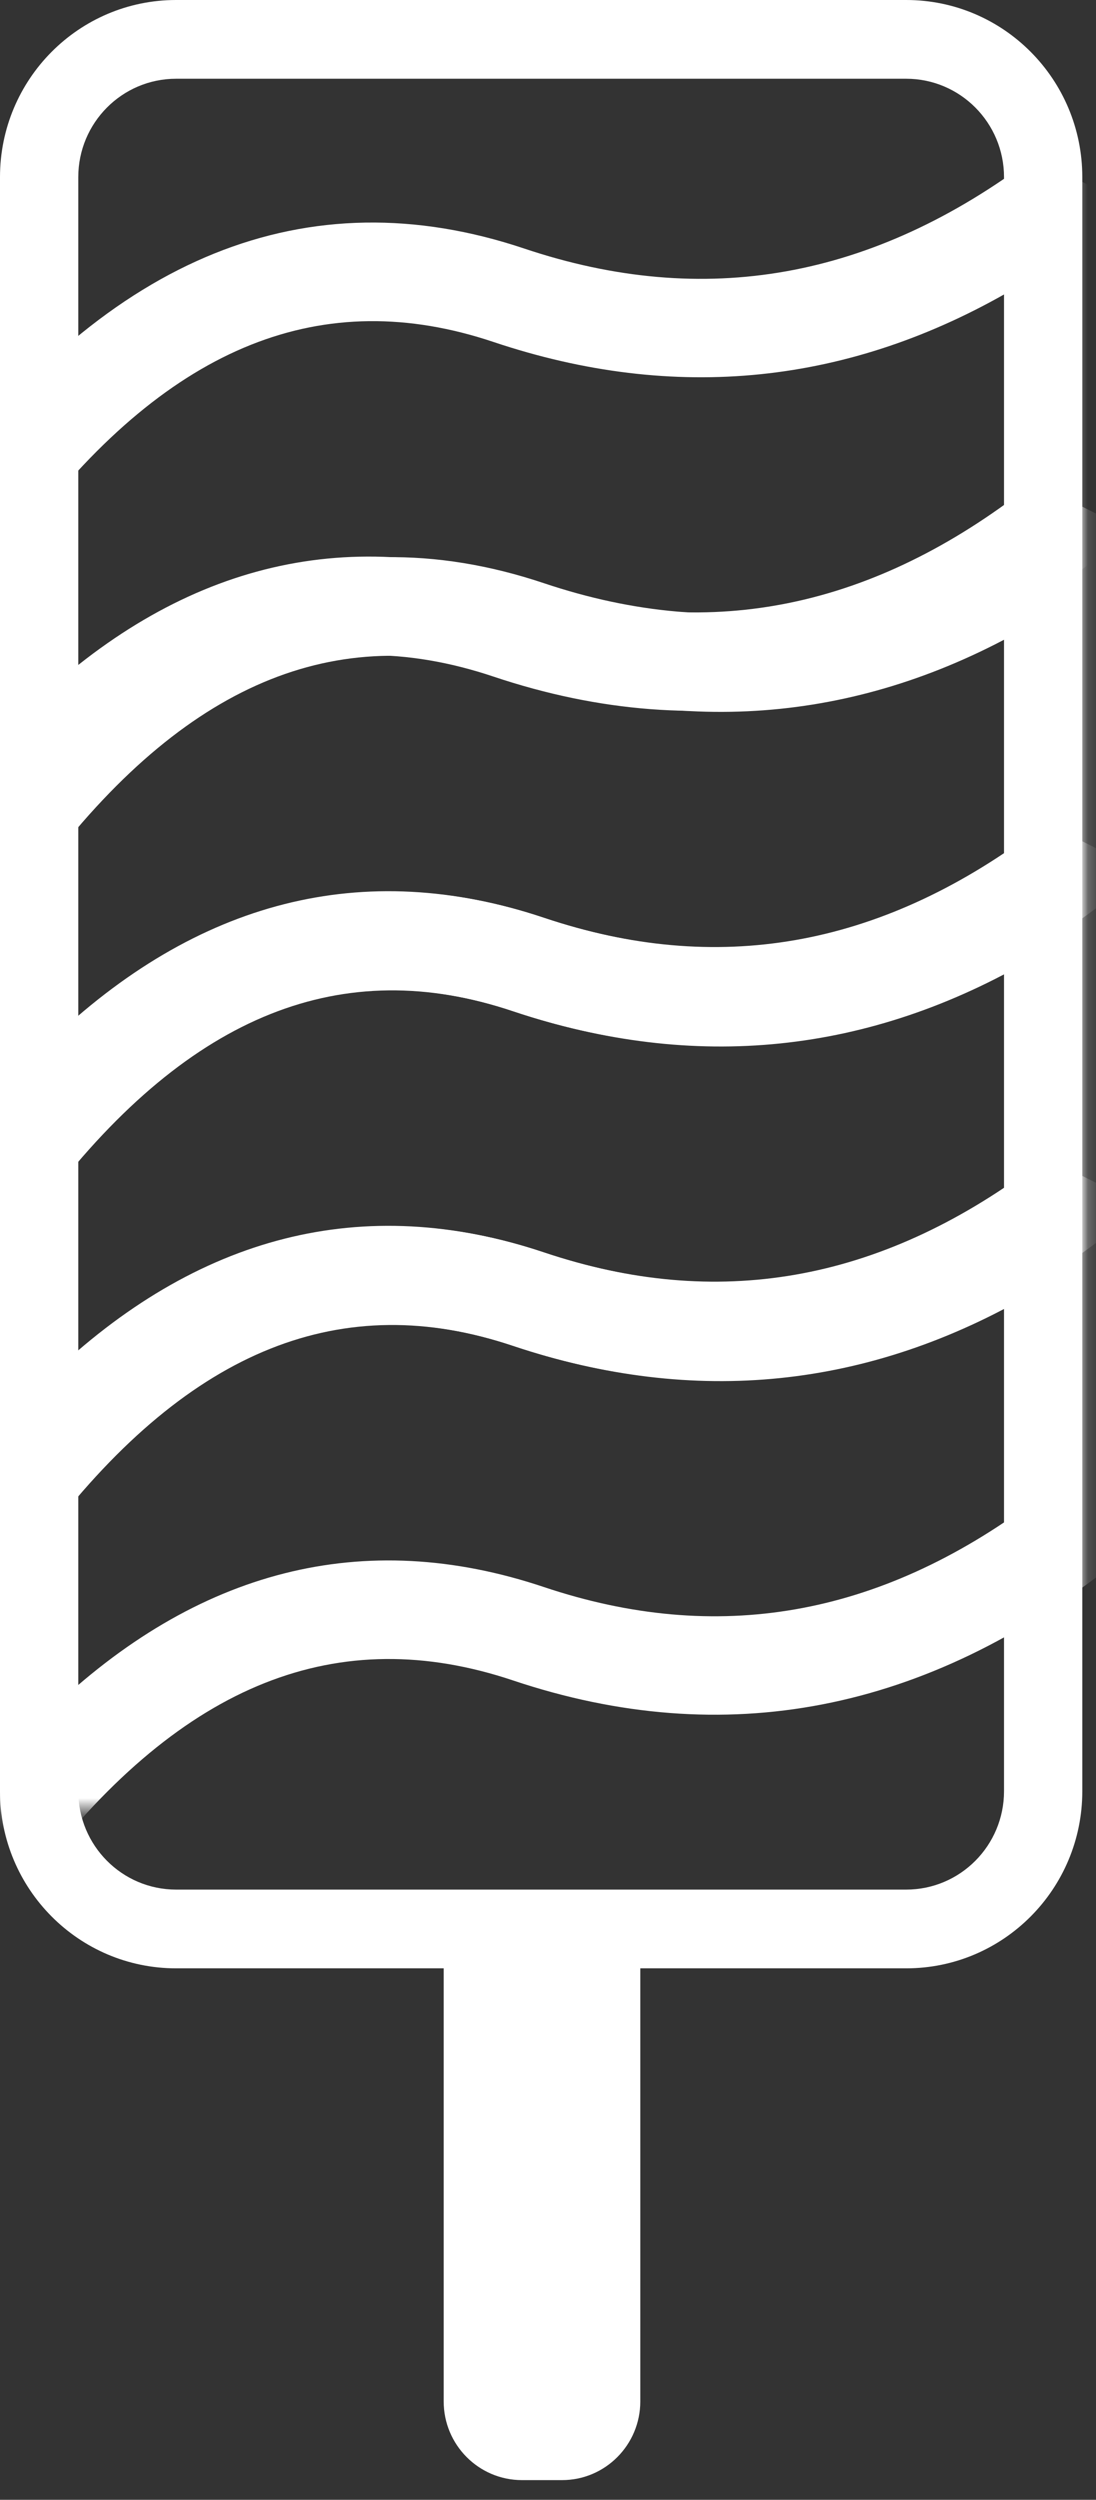 <svg width="68" height="155" viewBox="0 0 68 155" fill="none" xmlns="http://www.w3.org/2000/svg">
<rect x="0" y="0" width="68" height="155" fill="#333333" stroke="none"/>
<g clip-path="url(#clip0)">
<path d="M27.528 122.047H39.727V148.898C39.727 151.594 37.552 153.78 34.87 153.78H32.385C29.703 153.78 27.528 151.594 27.528 148.898V122.047Z" fill="white"/>
<path d="M10.929 0H56.221C62.257 0 67.15 4.918 67.15 10.984V111.063C67.15 117.129 62.257 122.047 56.221 122.047H10.929C4.893 122.047 0 117.129 0 111.063V10.984C0 4.918 4.893 0 10.929 0ZM10.929 4.882C7.575 4.882 4.857 7.614 4.857 10.984V111.063C4.857 114.433 7.575 117.165 10.929 117.165H56.221C59.575 117.165 62.293 114.433 62.293 111.063V10.984C62.293 7.614 59.575 4.882 56.221 4.882H10.929Z" fill="white"/>
<mask id="mask0" mask-type="alpha" maskUnits="userSpaceOnUse" x="-2" y="8" width="69" height="43">
<path d="M65.936 8.543H-1.214V50.039H65.936V8.543Z" fill="white" stroke="white"/>
</mask>
<g mask="url(#mask0)">
<path d="M1.186 53.733C10.16 42.085 19.788 38.324 30.611 41.95C43.744 46.35 56.268 43.911 67.837 34.758L68.995 32.36V12.205L64.137 9.765C54.139 17.309 43.714 19.159 32.531 15.413C19.04 10.892 6.801 15.91 -3.644 29.92L-4.25 31.75V51.864L1.186 53.733ZM1.821 32.779C10.632 21.356 20.06 17.667 30.611 21.202C41.9 24.984 52.741 23.861 62.924 17.896V30.851C53.282 38.02 43.254 39.753 32.531 36.161C21.338 32.411 10.998 35.081 1.821 43.886V32.779Z" fill="white"/>
</g>
<mask id="mask1" mask-type="alpha" maskUnits="userSpaceOnUse" x="0" y="29" width="68" height="42">
<path d="M67.15 29.291H0V70.787H67.15V29.291Z" fill="white"/>
</mask>
<g mask="url(#mask1)">
<path d="M2.4 74.481C11.374 62.833 21.002 59.072 31.826 62.698C44.958 67.098 57.483 64.659 69.051 55.506L70.209 53.108V32.953L65.351 30.513C55.353 38.057 44.928 39.907 33.746 36.161C20.254 31.64 8.015 36.658 -2.429 50.668L-3.036 52.498V72.612L2.4 74.481ZM3.036 53.528C11.846 42.104 21.274 38.415 31.826 41.95C43.115 45.732 53.955 44.609 64.138 38.644V51.599C54.497 58.768 44.469 60.501 33.746 56.909C22.553 53.159 12.212 55.829 3.036 64.634V53.528Z" fill="white"/>
</g>
<mask id="mask2" mask-type="alpha" maskUnits="userSpaceOnUse" x="0" y="50" width="68" height="42">
<path d="M67.15 50.039H0V91.535H67.15V50.039Z" fill="white"/>
</mask>
<g mask="url(#mask2)">
<path d="M2.4 95.229C11.374 83.581 21.002 79.82 31.826 83.446C44.958 87.846 57.483 85.407 69.051 76.254L70.209 73.856V53.701L65.351 51.261C55.353 58.805 44.928 60.655 33.746 56.908C20.254 52.388 8.015 57.406 -2.429 71.416L-3.036 73.246V93.36L2.4 95.229ZM3.036 74.275C11.846 62.852 21.274 59.163 31.826 62.698C43.115 66.48 53.955 65.357 64.138 59.392V72.347C54.497 79.516 44.469 81.249 33.746 77.657C22.553 73.907 12.212 76.577 3.036 85.382V74.275Z" fill="white"/>
</g>
<mask id="mask3" mask-type="alpha" maskUnits="userSpaceOnUse" x="0" y="70" width="68" height="43">
<path d="M67.15 70.787H0V112.283H67.15V70.787Z" fill="white"/>
</mask>
<g mask="url(#mask3)">
<path d="M2.4 115.977C11.374 104.329 21.002 100.568 31.826 104.194C44.958 108.594 57.483 106.155 69.051 97.002L70.209 94.604V74.449L65.351 72.009C55.353 79.553 44.928 81.403 33.746 77.657C20.254 73.136 8.015 78.154 -2.429 92.164L-3.036 93.994V114.108L2.4 115.977ZM3.036 95.023C11.846 83.6 21.274 79.911 31.826 83.446C43.115 87.228 53.955 86.105 64.138 80.14V93.096C54.497 100.264 44.469 101.997 33.746 98.405C22.553 94.655 12.212 97.325 3.036 106.13V95.023Z" fill="white"/>
</g>
</g>
<defs>
<clipPath id="clip0">
<rect width="68" height="155" fill="white"/>
</clipPath>
</defs>
</svg>
